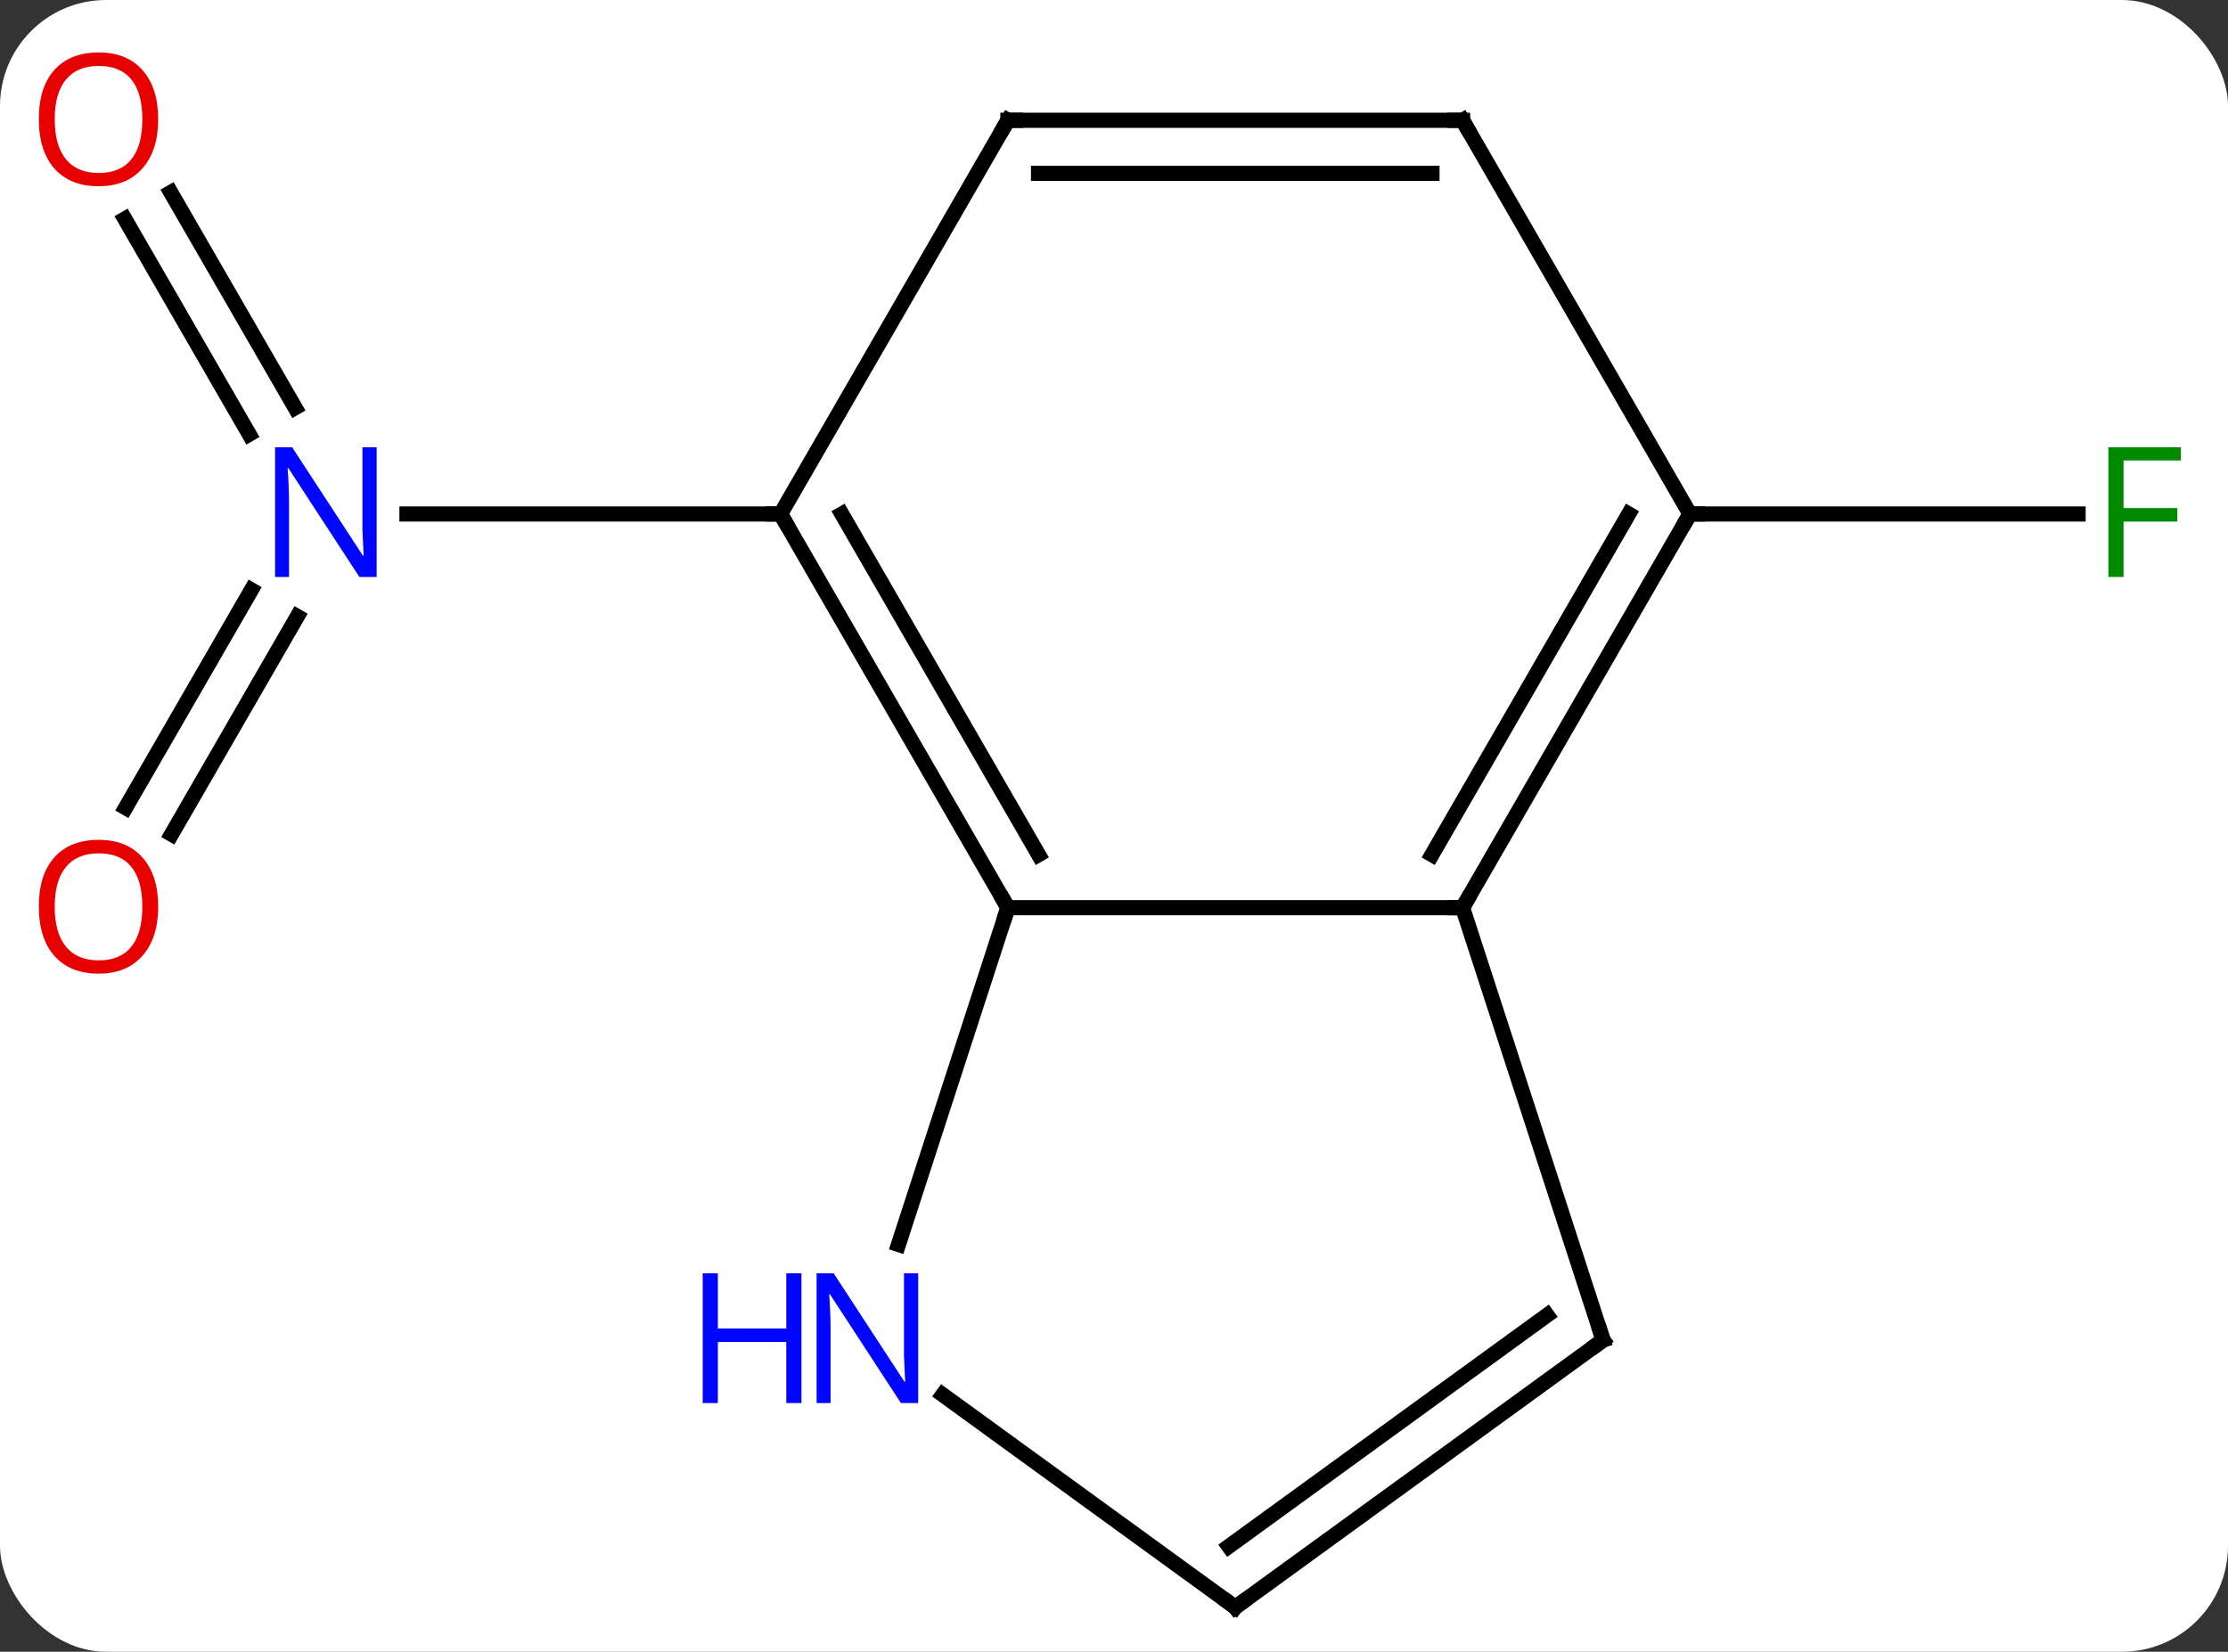 <svg width="147" viewBox="0 0 147 109" style="fill-opacity:1; color-rendering:auto; color-interpolation:auto; text-rendering:auto; stroke:black; stroke-linecap:square; stroke-miterlimit:10; shape-rendering:auto; stroke-opacity:1; fill:black; stroke-dasharray:none; font-weight:normal; stroke-width:1; font-family:'Open Sans'; font-style:normal; stroke-linejoin:miter; font-size:12; stroke-dashoffset:0; image-rendering:auto;" height="109" class="cas-substance-image" xmlns:xlink="http://www.w3.org/1999/xlink" xmlns="http://www.w3.org/2000/svg"><rect x="0" y="0" width="147" height="109" fill="#333333" stroke="none"/><svg class="cas-substance-single-component"><rect y="0" x="0" width="147" stroke="none" ry="7" rx="7" height="109" fill="white" class="cas-substance-group"/><svg y="0" x="0" width="147" viewBox="0 0 147 109" style="fill:black;" height="109" class="cas-substance-single-component-image"><svg><g><g transform="translate(74,57)" style="text-rendering:geometricPrecision; color-rendering:optimizeQuality; color-interpolation:linearRGB; stroke-linecap:butt; image-rendering:optimizeQuality;"><line y2="-3.699" y1="-18.069" x2="-65.712" x1="-57.415" style="fill:none;"/><line y2="-1.949" y1="-16.319" x2="-62.681" x1="-54.384" style="fill:none;"/><line y2="-44.301" y1="-30.095" x2="-62.731" x1="-54.529" style="fill:none;"/><line y2="-42.551" y1="-28.345" x2="-65.762" x1="-57.56" style="fill:none;"/><line y2="-23.082" y1="-23.082" x2="-22.5" x1="-47.148" style="fill:none;"/><line y2="-23.082" y1="-23.082" x2="37.5" x1="63.109" style="fill:none;"/><line y2="2.898" y1="2.898" x2="22.5" x1="-7.5" style="fill:none;"/><line y2="-23.082" y1="2.898" x2="-22.5" x1="-7.5" style="fill:none;"/><line y2="-23.082" y1="-0.602" x2="-18.459" x1="-5.479" style="fill:none;"/><line y2="25.123" y1="2.898" x2="-14.72" x1="-7.5" style="fill:none;"/><line y2="-23.082" y1="2.898" x2="37.5" x1="22.5" style="fill:none;"/><line y2="-23.082" y1="-0.602" x2="33.459" x1="20.479" style="fill:none;"/><line y2="31.431" y1="2.898" x2="31.77" x1="22.5" style="fill:none;"/><line y2="-49.062" y1="-23.082" x2="-7.5" x1="-22.5" style="fill:none;"/><line y2="49.062" y1="35.041" x2="7.5" x1="-11.8" style="fill:none;"/><line y2="-49.062" y1="-23.082" x2="22.5" x1="37.5" style="fill:none;"/><line y2="49.062" y1="31.431" x2="7.5" x1="31.77" style="fill:none;"/><line y2="45.043" y1="29.787" x2="7.078" x1="28.078" style="fill:none;"/><line y2="-49.062" y1="-49.062" x2="22.5" x1="-7.5" style="fill:none;"/><line y2="-45.562" y1="-45.562" x2="20.479" x1="-5.479" style="fill:none;"/></g><g transform="translate(74,57)" style="fill:rgb(0,5,255); text-rendering:geometricPrecision; color-rendering:optimizeQuality; image-rendering:optimizeQuality; font-family:'Open Sans'; stroke:rgb(0,5,255); color-interpolation:linearRGB;"><path style="stroke:none;" d="M-49.148 -18.926 L-50.289 -18.926 L-54.977 -26.113 L-55.023 -26.113 Q-54.93 -24.848 -54.93 -23.801 L-54.93 -18.926 L-55.852 -18.926 L-55.852 -27.488 L-54.727 -27.488 L-50.055 -20.332 L-50.008 -20.332 Q-50.008 -20.488 -50.055 -21.348 Q-50.102 -22.207 -50.086 -22.582 L-50.086 -27.488 L-49.148 -27.488 L-49.148 -18.926 Z"/><path style="fill:rgb(230,0,0); stroke:none;" d="M-63.562 2.828 Q-63.562 4.89 -64.602 6.07 Q-65.641 7.25 -67.484 7.25 Q-69.375 7.25 -70.406 6.085 Q-71.438 4.921 -71.438 2.812 Q-71.438 0.718 -70.406 -0.43 Q-69.375 -1.579 -67.484 -1.579 Q-65.625 -1.579 -64.594 -0.407 Q-63.562 0.765 -63.562 2.828 ZM-70.391 2.828 Q-70.391 4.562 -69.648 5.468 Q-68.906 6.375 -67.484 6.375 Q-66.062 6.375 -65.336 5.476 Q-64.609 4.578 -64.609 2.828 Q-64.609 1.093 -65.336 0.203 Q-66.062 -0.688 -67.484 -0.688 Q-68.906 -0.688 -69.648 0.21 Q-70.391 1.109 -70.391 2.828 Z"/><path style="fill:rgb(230,0,0); stroke:none;" d="M-63.562 -49.132 Q-63.562 -47.07 -64.602 -45.89 Q-65.641 -44.71 -67.484 -44.71 Q-69.375 -44.71 -70.406 -45.874 Q-71.438 -47.039 -71.438 -49.148 Q-71.438 -51.242 -70.406 -52.39 Q-69.375 -53.539 -67.484 -53.539 Q-65.625 -53.539 -64.594 -52.367 Q-63.562 -51.195 -63.562 -49.132 ZM-70.391 -49.132 Q-70.391 -47.398 -69.648 -46.492 Q-68.906 -45.585 -67.484 -45.585 Q-66.062 -45.585 -65.336 -46.484 Q-64.609 -47.382 -64.609 -49.132 Q-64.609 -50.867 -65.336 -51.757 Q-66.062 -52.648 -67.484 -52.648 Q-68.906 -52.648 -69.648 -51.749 Q-70.391 -50.851 -70.391 -49.132 Z"/><path style="fill:rgb(0,138,0); stroke:none;" d="M66.109 -18.926 L65.109 -18.926 L65.109 -27.488 L69.891 -27.488 L69.891 -26.613 L66.109 -26.613 L66.109 -23.473 L69.656 -23.473 L69.656 -22.582 L66.109 -22.582 L66.109 -18.926 Z"/></g><g transform="translate(74,57)" style="stroke-linecap:butt; text-rendering:geometricPrecision; color-rendering:optimizeQuality; image-rendering:optimizeQuality; font-family:'Open Sans'; color-interpolation:linearRGB; stroke-miterlimit:5;"><path style="fill:none;" d="M-7.75 2.465 L-7.5 2.898 L-7.654 3.373"/><path style="fill:none;" d="M22.75 2.465 L22.5 2.898 L22 2.898"/><path style="fill:none;" d="M-22.25 -22.649 L-22.5 -23.082 L-23 -23.082"/><path style="fill:rgb(0,5,255); stroke:none;" d="M-13.418 35.587 L-14.559 35.587 L-19.247 28.4 L-19.293 28.4 Q-19.2 29.665 -19.2 30.712 L-19.2 35.587 L-20.122 35.587 L-20.122 27.025 L-18.997 27.025 L-14.325 34.181 L-14.278 34.181 Q-14.278 34.025 -14.325 33.165 Q-14.372 32.306 -14.356 31.931 L-14.356 27.025 L-13.418 27.025 L-13.418 35.587 Z"/><path style="fill:rgb(0,5,255); stroke:none;" d="M-21.122 35.587 L-22.122 35.587 L-22.122 31.556 L-26.637 31.556 L-26.637 35.587 L-27.637 35.587 L-27.637 27.025 L-26.637 27.025 L-26.637 30.665 L-22.122 30.665 L-22.122 27.025 L-21.122 27.025 L-21.122 35.587 Z"/><path style="fill:none;" d="M37.25 -22.649 L37.5 -23.082 L38 -23.082"/><path style="fill:none;" d="M31.616 30.956 L31.77 31.431 L31.366 31.725"/><path style="fill:none;" d="M-7.75 -48.629 L-7.5 -49.062 L-7 -49.062"/><path style="fill:none;" d="M7.096 48.768 L7.5 49.062 L7.904 48.768"/><path style="fill:none;" d="M22.75 -48.629 L22.5 -49.062 L22 -49.062"/></g></g></svg></svg></svg></svg>